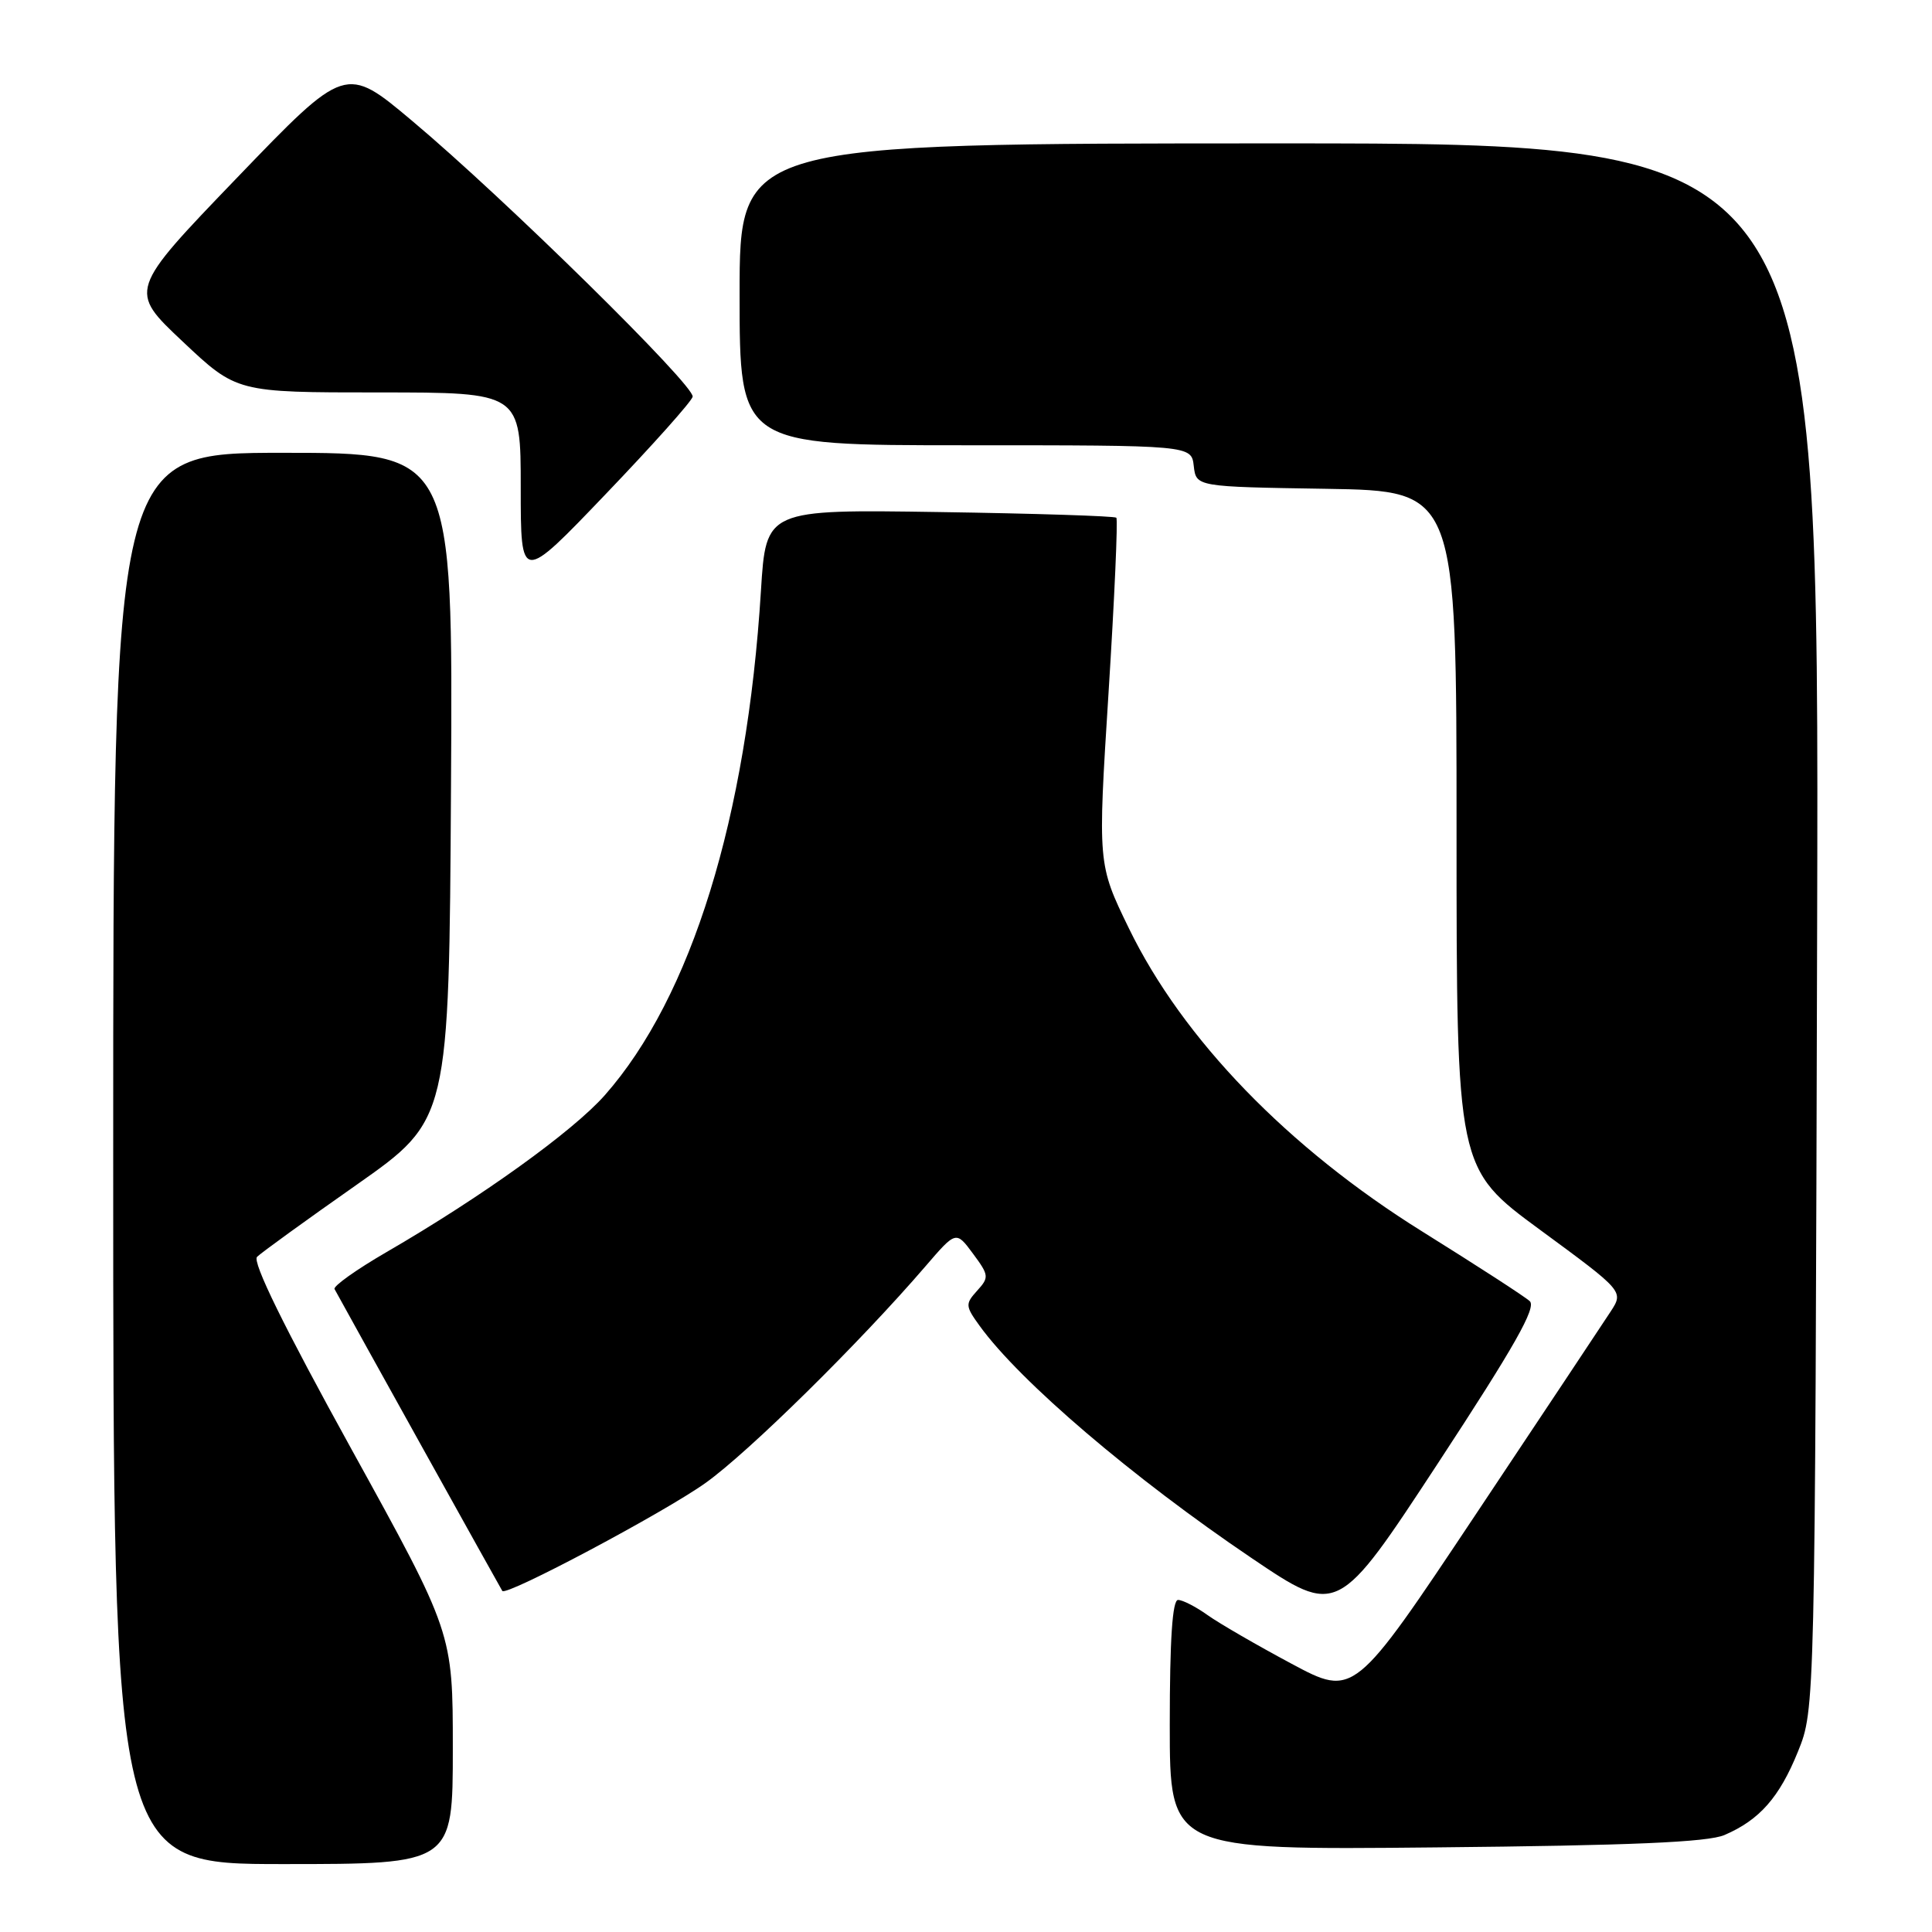 <?xml version="1.0" encoding="UTF-8" standalone="no"?>
<!DOCTYPE svg PUBLIC "-//W3C//DTD SVG 1.1//EN" "http://www.w3.org/Graphics/SVG/1.1/DTD/svg11.dtd" >
<svg xmlns="http://www.w3.org/2000/svg" xmlns:xlink="http://www.w3.org/1999/xlink" version="1.1" viewBox="0 0 256 256">
 <g >
 <path fill="currentColor"
d=" M 60.00 231.68 C 60.00 216.36 60.00 216.36 46.53 191.95 C 37.62 175.80 33.40 167.20 34.06 166.54 C 34.60 166.00 40.55 161.69 47.28 156.97 C 59.50 148.38 59.50 148.38 59.76 104.19 C 60.02 60.00 60.02 60.00 37.51 60.00 C 15.00 60.00 15.00 60.00 15.00 153.50 C 15.00 247.00 15.00 247.00 37.50 247.00 C 60.00 247.00 60.00 247.00 60.00 231.68 Z  M 228.50 243.15 C 233.14 241.16 235.78 238.17 238.24 232.09 C 240.50 226.50 240.50 226.50 240.78 122.75 C 241.05 19.00 241.05 19.00 169.53 19.00 C 98.00 19.00 98.00 19.00 98.00 39.00 C 98.00 59.00 98.00 59.00 127.93 59.00 C 157.87 59.00 157.87 59.00 158.18 61.75 C 158.50 64.50 158.50 64.50 175.75 64.77 C 193.00 65.05 193.00 65.05 193.00 109.94 C 193.00 154.83 193.00 154.83 204.08 162.97 C 215.16 171.11 215.16 171.11 213.41 173.80 C 212.44 175.29 204.40 187.38 195.53 200.69 C 179.41 224.88 179.41 224.88 171.13 220.45 C 166.57 218.01 161.57 215.12 160.01 214.01 C 158.46 212.90 156.70 212.00 156.10 212.00 C 155.35 212.00 155.00 217.23 155.00 228.57 C 155.00 245.14 155.00 245.14 190.25 244.79 C 216.12 244.54 226.30 244.10 228.50 243.15 Z  M 202.70 172.41 C 202.04 171.80 195.65 167.67 188.50 163.21 C 170.68 152.11 156.71 137.68 149.58 123.00 C 145.45 114.50 145.45 114.50 146.89 91.75 C 147.68 79.24 148.14 68.82 147.92 68.60 C 147.69 68.38 137.15 68.04 124.50 67.85 C 101.50 67.50 101.50 67.50 100.83 78.26 C 98.97 108.35 91.61 132.12 80.14 145.12 C 75.90 149.92 63.78 158.63 51.23 165.90 C 47.23 168.22 44.12 170.43 44.33 170.81 C 46.20 174.25 66.39 210.57 66.56 210.81 C 67.09 211.53 87.99 200.42 93.50 196.49 C 99.21 192.41 113.90 177.94 122.63 167.79 C 126.68 163.08 126.68 163.08 128.93 166.12 C 131.05 168.98 131.08 169.26 129.48 171.02 C 127.89 172.78 127.90 173.05 129.82 175.70 C 135.14 183.05 150.13 195.84 165.87 206.47 C 177.25 214.15 177.25 214.15 190.58 193.82 C 200.70 178.38 203.61 173.24 202.70 172.41 Z  M 91.78 52.57 C 92.13 51.16 66.79 26.23 54.64 16.04 C 45.79 8.60 45.79 8.60 31.41 23.55 C 17.03 38.50 17.03 38.50 24.20 45.25 C 31.36 52.00 31.36 52.00 50.18 52.00 C 69.00 52.00 69.00 52.00 69.00 64.62 C 69.00 77.24 69.00 77.24 80.25 65.48 C 86.44 59.02 91.63 53.21 91.78 52.57 Z "/>
</g>
</svg>